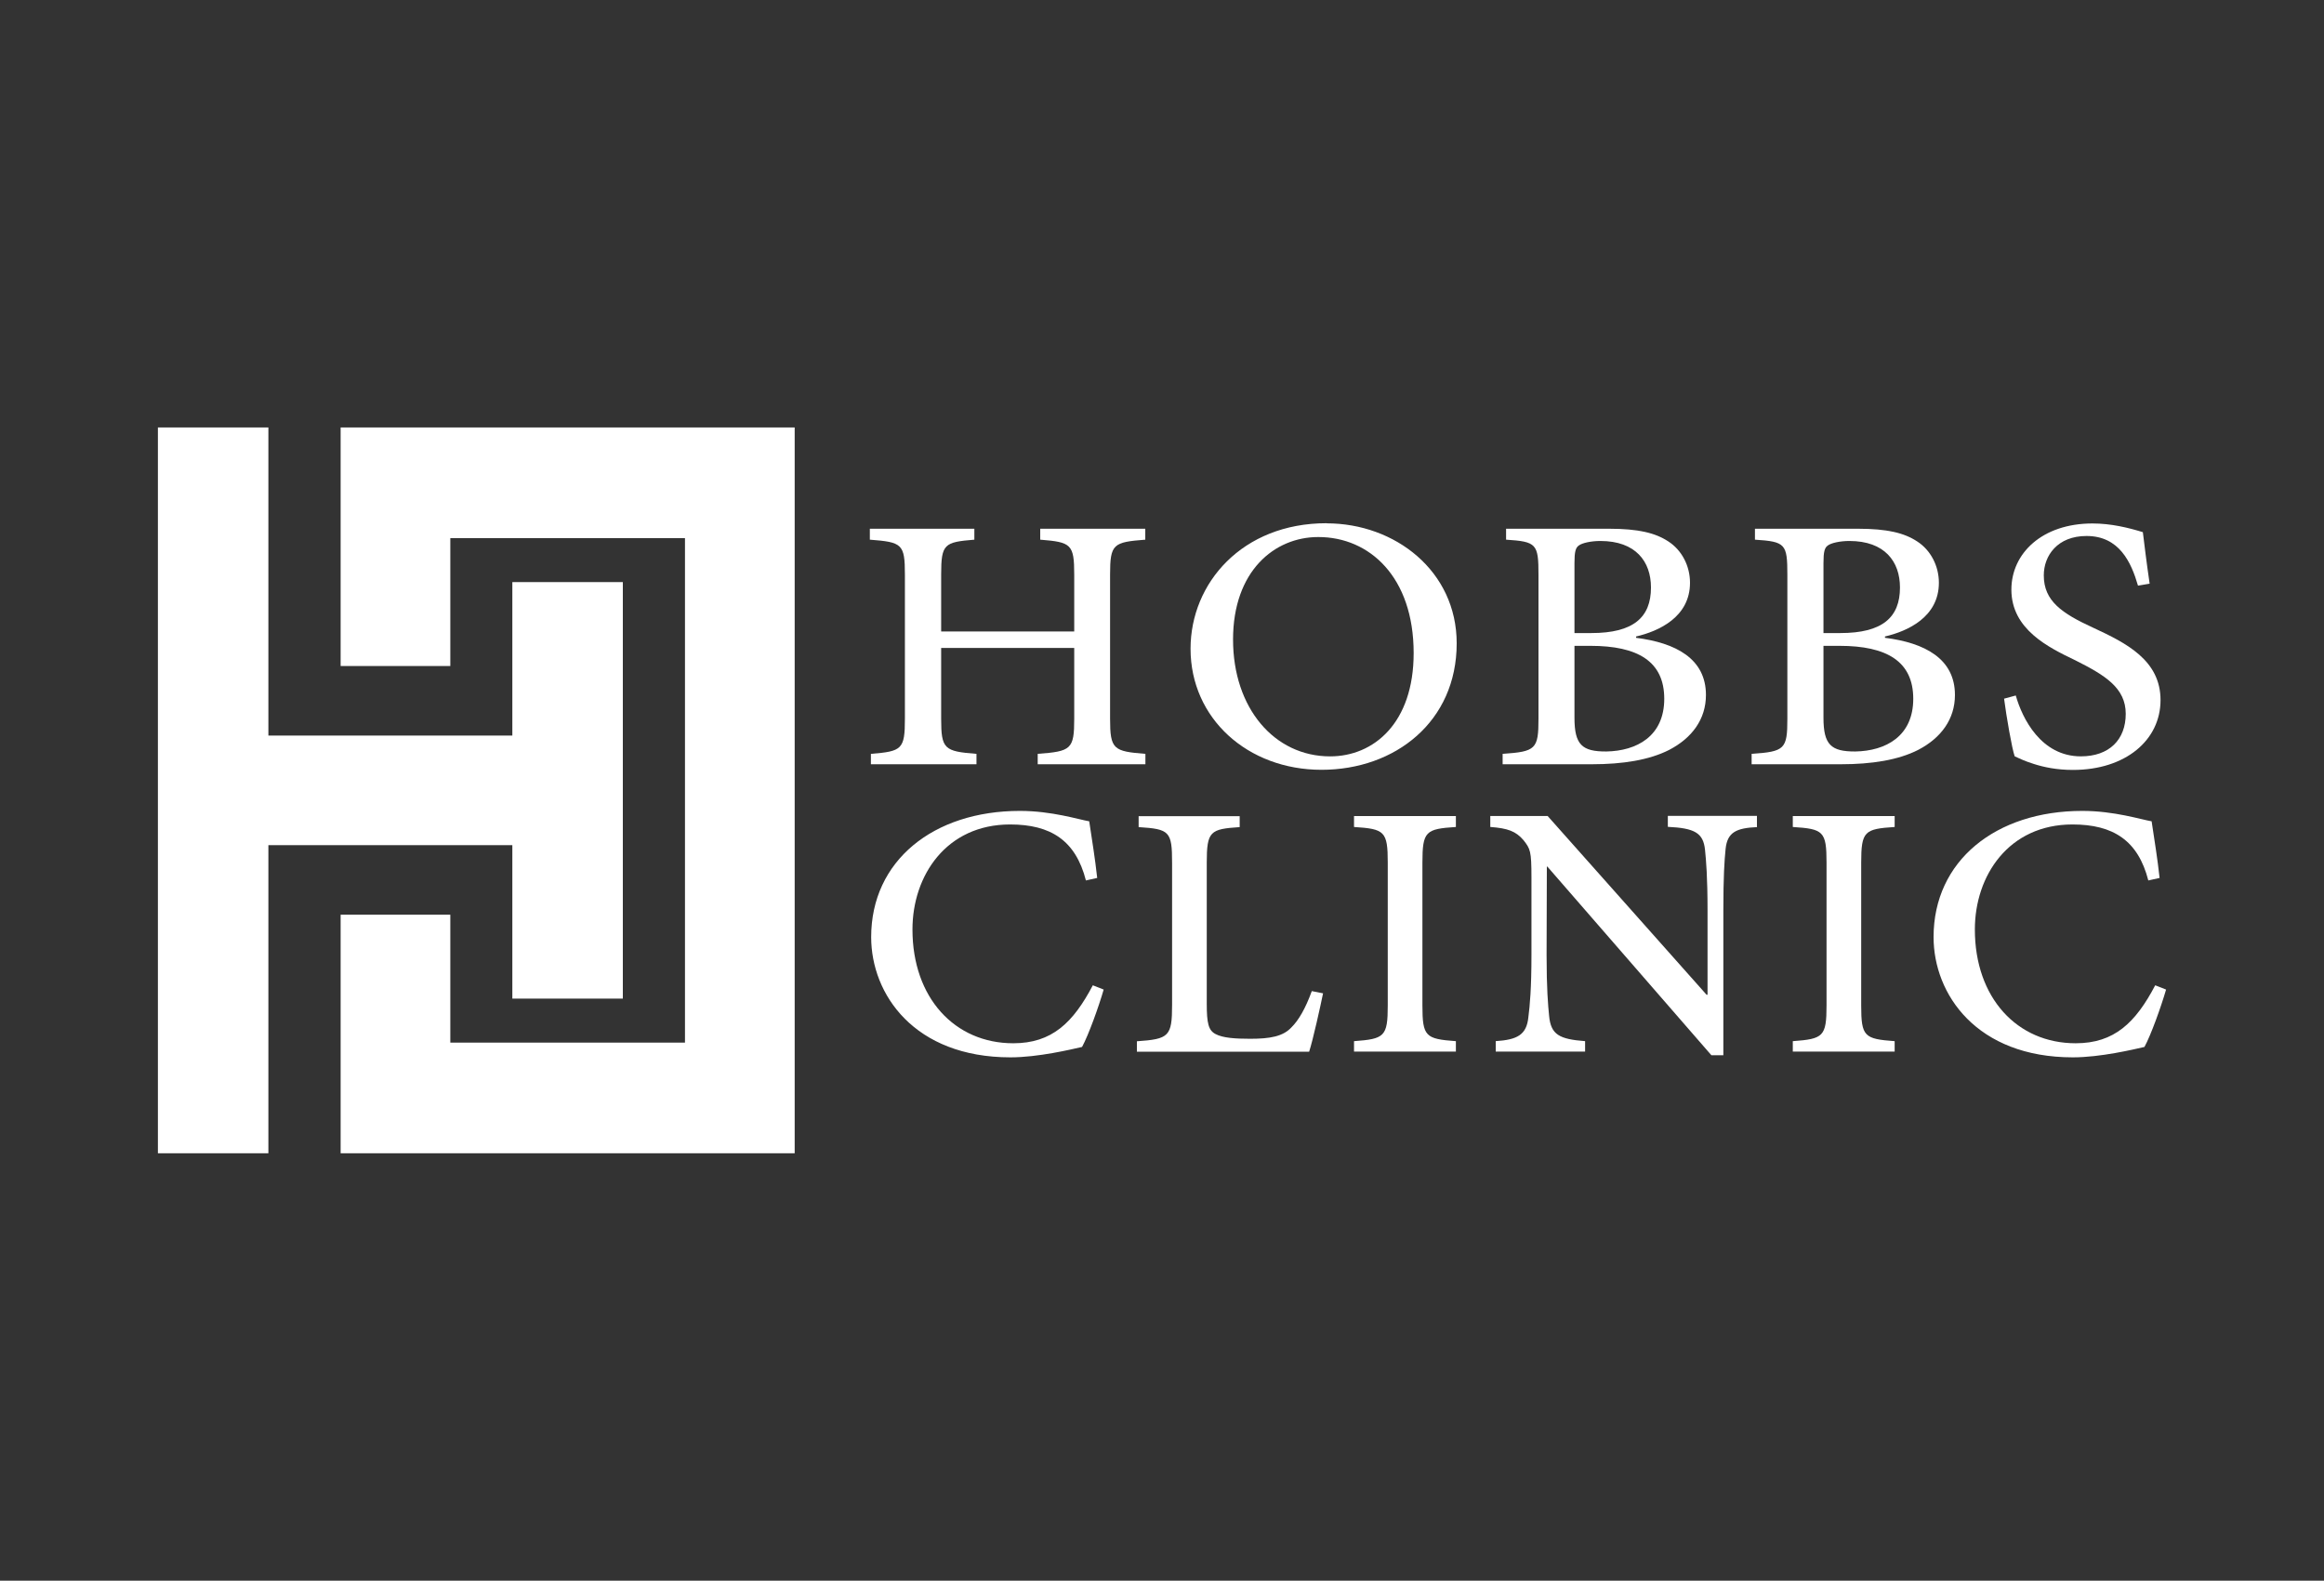 <svg width="147" height="100" viewBox="0 0 147 100" fill="none" xmlns="http://www.w3.org/2000/svg">
<rect x="0" y="0" width="147" height="100" fill="#333333" stroke="none"/>
<path d="M21.546 27.042V42.134H28.484V34.042H43.327V65.959H28.484V57.867H21.546V72.959H50.266V27.042H21.546Z" fill="white"/>
<path d="M32.407 36.825V46.534H16.976V27.042H9.988V72.959H16.976V53.467H32.407V63.175H39.396V36.825H32.407Z" fill="white"/>
<path d="M72.45 34.141C70.417 34.299 70.216 34.408 70.216 36.349V45.466C70.216 47.408 70.426 47.533 72.45 47.691V48.349H65.638V47.691C67.754 47.533 67.948 47.408 67.948 45.466V40.991H59.531V45.466C59.531 47.391 59.724 47.533 61.765 47.691V48.349H55.087V47.691C57.053 47.533 57.238 47.408 57.238 45.466V36.349C57.238 34.408 57.061 34.299 55.02 34.141V33.449H61.631V34.141C59.724 34.299 59.531 34.408 59.531 36.349V39.949H67.948V36.349C67.948 34.424 67.754 34.299 65.797 34.141V33.449H72.442V34.141H72.45Z" fill="white"/>
<path d="M83.916 33.108C88.234 33.108 92.14 36.116 92.14 40.7C92.14 45.65 88.25 48.7 83.588 48.7C78.926 48.7 75.306 45.458 75.306 41.041C75.306 36.891 78.574 33.1 83.908 33.1H83.924L83.916 33.108ZM83.378 33.975C80.623 33.975 77.994 36.116 77.994 40.458C77.994 44.8 80.606 47.85 84.134 47.85C86.89 47.85 89.418 45.75 89.418 41.316C89.418 36.508 86.629 33.975 83.395 33.975H83.378Z" fill="white"/>
<path d="M103.48 40.349C105.991 40.666 107.906 41.666 107.906 43.966C107.906 45.499 107.024 46.691 105.58 47.441C104.32 48.083 102.64 48.349 100.691 48.349H95.046V47.691C97.146 47.549 97.314 47.391 97.314 45.466V36.366C97.314 34.408 97.196 34.266 95.264 34.141V33.449H101.766C103.639 33.449 104.706 33.716 105.521 34.249C106.378 34.799 106.898 35.799 106.898 36.866C106.898 39.041 104.916 39.933 103.488 40.266V40.341L103.48 40.349ZM100.657 40.049C103.312 40.049 104.429 39.066 104.429 37.166C104.429 35.524 103.463 34.224 101.228 34.224C100.64 34.224 100.078 34.349 99.868 34.508C99.658 34.649 99.59 34.916 99.59 35.616V40.049H100.657ZM99.59 45.408C99.59 47.116 100.069 47.549 101.606 47.541C103.53 47.508 105.269 46.574 105.269 44.208C105.269 41.841 103.597 40.858 100.607 40.858H99.59V45.416V45.408Z" fill="white"/>
<path d="M119.23 40.349C121.741 40.666 123.656 41.666 123.656 43.966C123.656 45.499 122.774 46.691 121.33 47.441C120.07 48.083 118.39 48.349 116.441 48.349H110.796V47.691C112.896 47.549 113.056 47.391 113.056 45.466V36.366C113.056 34.408 112.938 34.266 111.006 34.141V33.449H117.508C119.381 33.449 120.448 33.716 121.262 34.249C122.119 34.799 122.64 35.799 122.64 36.866C122.64 39.041 120.658 39.933 119.23 40.266V40.341V40.349ZM116.407 40.049C119.062 40.049 120.179 39.066 120.179 37.166C120.179 35.524 119.213 34.224 116.978 34.224C116.39 34.224 115.828 34.349 115.618 34.508C115.408 34.649 115.34 34.916 115.34 35.616V40.049H116.407ZM115.34 45.408C115.34 47.116 115.819 47.549 117.356 47.541C119.28 47.508 121.019 46.574 121.019 44.208C121.019 41.841 119.347 40.858 116.357 40.858H115.34V45.416V45.408Z" fill="white"/>
<path d="M135.232 37.041C134.803 35.566 134.047 33.908 131.981 33.908C130.141 33.908 129.276 35.15 129.276 36.4C129.276 38.016 130.41 38.8 132.409 39.716C134.492 40.683 136.66 41.766 136.66 44.291C136.66 46.816 134.459 48.708 131.116 48.708C130.099 48.708 129.276 48.533 128.654 48.333C128.033 48.141 127.688 47.958 127.436 47.849C127.268 47.391 126.907 45.316 126.764 44.2L127.504 43.999C127.915 45.458 129.108 47.849 131.62 47.849C133.409 47.849 134.459 46.8 134.459 45.158C134.459 43.516 133.148 42.716 131.275 41.775C129.57 40.958 127.226 39.816 127.226 37.3C127.226 35.016 129.158 33.116 132.359 33.116C133.526 33.116 134.627 33.383 135.542 33.666C135.643 34.483 135.752 35.416 135.971 36.925L135.232 37.05V37.041Z" fill="white"/>
<path d="M69.812 62.6C69.493 63.7 68.846 65.5 68.443 66.233C67.746 66.391 65.663 66.891 63.916 66.891C57.826 66.891 55.104 62.9 55.104 59.283C55.104 54.458 59.035 51.3 64.512 51.3C66.536 51.3 68.242 51.85 68.897 51.958C69.09 53.258 69.258 54.242 69.401 55.541L68.687 55.7C68.04 53.166 66.461 52.158 63.89 52.158C59.867 52.158 57.716 55.383 57.716 58.8C57.716 63.125 60.388 66 64.092 66C66.536 66 67.88 64.7 69.124 62.333L69.804 62.6H69.812Z" fill="white"/>
<path d="M83.689 62.833C83.53 63.616 83.042 65.825 82.807 66.533H71.912V65.874C73.937 65.733 74.138 65.575 74.138 63.575V54.583C74.138 52.591 73.979 52.45 72.022 52.325V51.633H78.414V52.325C76.549 52.45 76.331 52.575 76.331 54.583V63.491C76.331 64.741 76.44 65.183 76.885 65.416C77.347 65.666 78.145 65.716 79.078 65.716C80.321 65.716 81.161 65.575 81.698 64.983C82.144 64.541 82.58 63.791 82.975 62.7L83.689 62.841V62.833Z" fill="white"/>
<path d="M85.646 66.525V65.867C87.57 65.725 87.78 65.583 87.78 63.608V54.575C87.78 52.583 87.578 52.442 85.646 52.317V51.625H92.089V52.317C90.182 52.442 89.972 52.583 89.972 54.575V63.608C89.972 65.583 90.174 65.725 92.089 65.867V66.525H85.646Z" fill="white"/>
<path d="M111.14 52.325C109.83 52.383 109.259 52.65 109.15 53.7C109.074 54.433 109.007 55.466 109.007 57.599V66.758H108.251L97.877 54.825H97.843L97.826 60.416C97.826 62.533 97.919 63.608 97.986 64.266C98.095 65.458 98.633 65.741 100.262 65.866V66.525H94.609V65.866C95.97 65.775 96.566 65.475 96.676 64.333C96.768 63.616 96.869 62.533 96.869 60.416V55.499C96.869 53.825 96.793 53.7 96.365 53.15C95.878 52.583 95.374 52.4 94.265 52.316V51.624H97.894L107.948 62.933H108.007V57.591C108.007 55.458 107.915 54.425 107.848 53.766C107.738 52.683 107.184 52.391 105.496 52.308V51.616H111.132V52.308L111.14 52.325Z" fill="white"/>
<path d="M113.4 66.525V65.867C115.324 65.725 115.534 65.583 115.534 63.608V54.575C115.534 52.583 115.332 52.442 113.4 52.317V51.625H119.843V52.317C117.936 52.442 117.726 52.583 117.726 54.575V63.608C117.726 65.583 117.928 65.725 119.843 65.867V66.525H113.4Z" fill="white"/>
<path d="M137.012 62.6C136.693 63.7 136.046 65.5 135.643 66.233C134.946 66.391 132.863 66.891 131.116 66.891C125.026 66.891 122.304 62.9 122.304 59.283C122.304 54.458 126.235 51.3 131.712 51.3C133.736 51.3 135.442 51.85 136.097 51.958C136.29 53.258 136.458 54.242 136.601 55.541L135.887 55.7C135.24 53.166 133.661 52.158 131.09 52.158C127.067 52.158 124.916 55.383 124.916 58.8C124.916 63.125 127.588 66 131.292 66C133.736 66 135.08 64.7 136.324 62.333L137.004 62.6H137.012Z" fill="white"/>
</svg>
